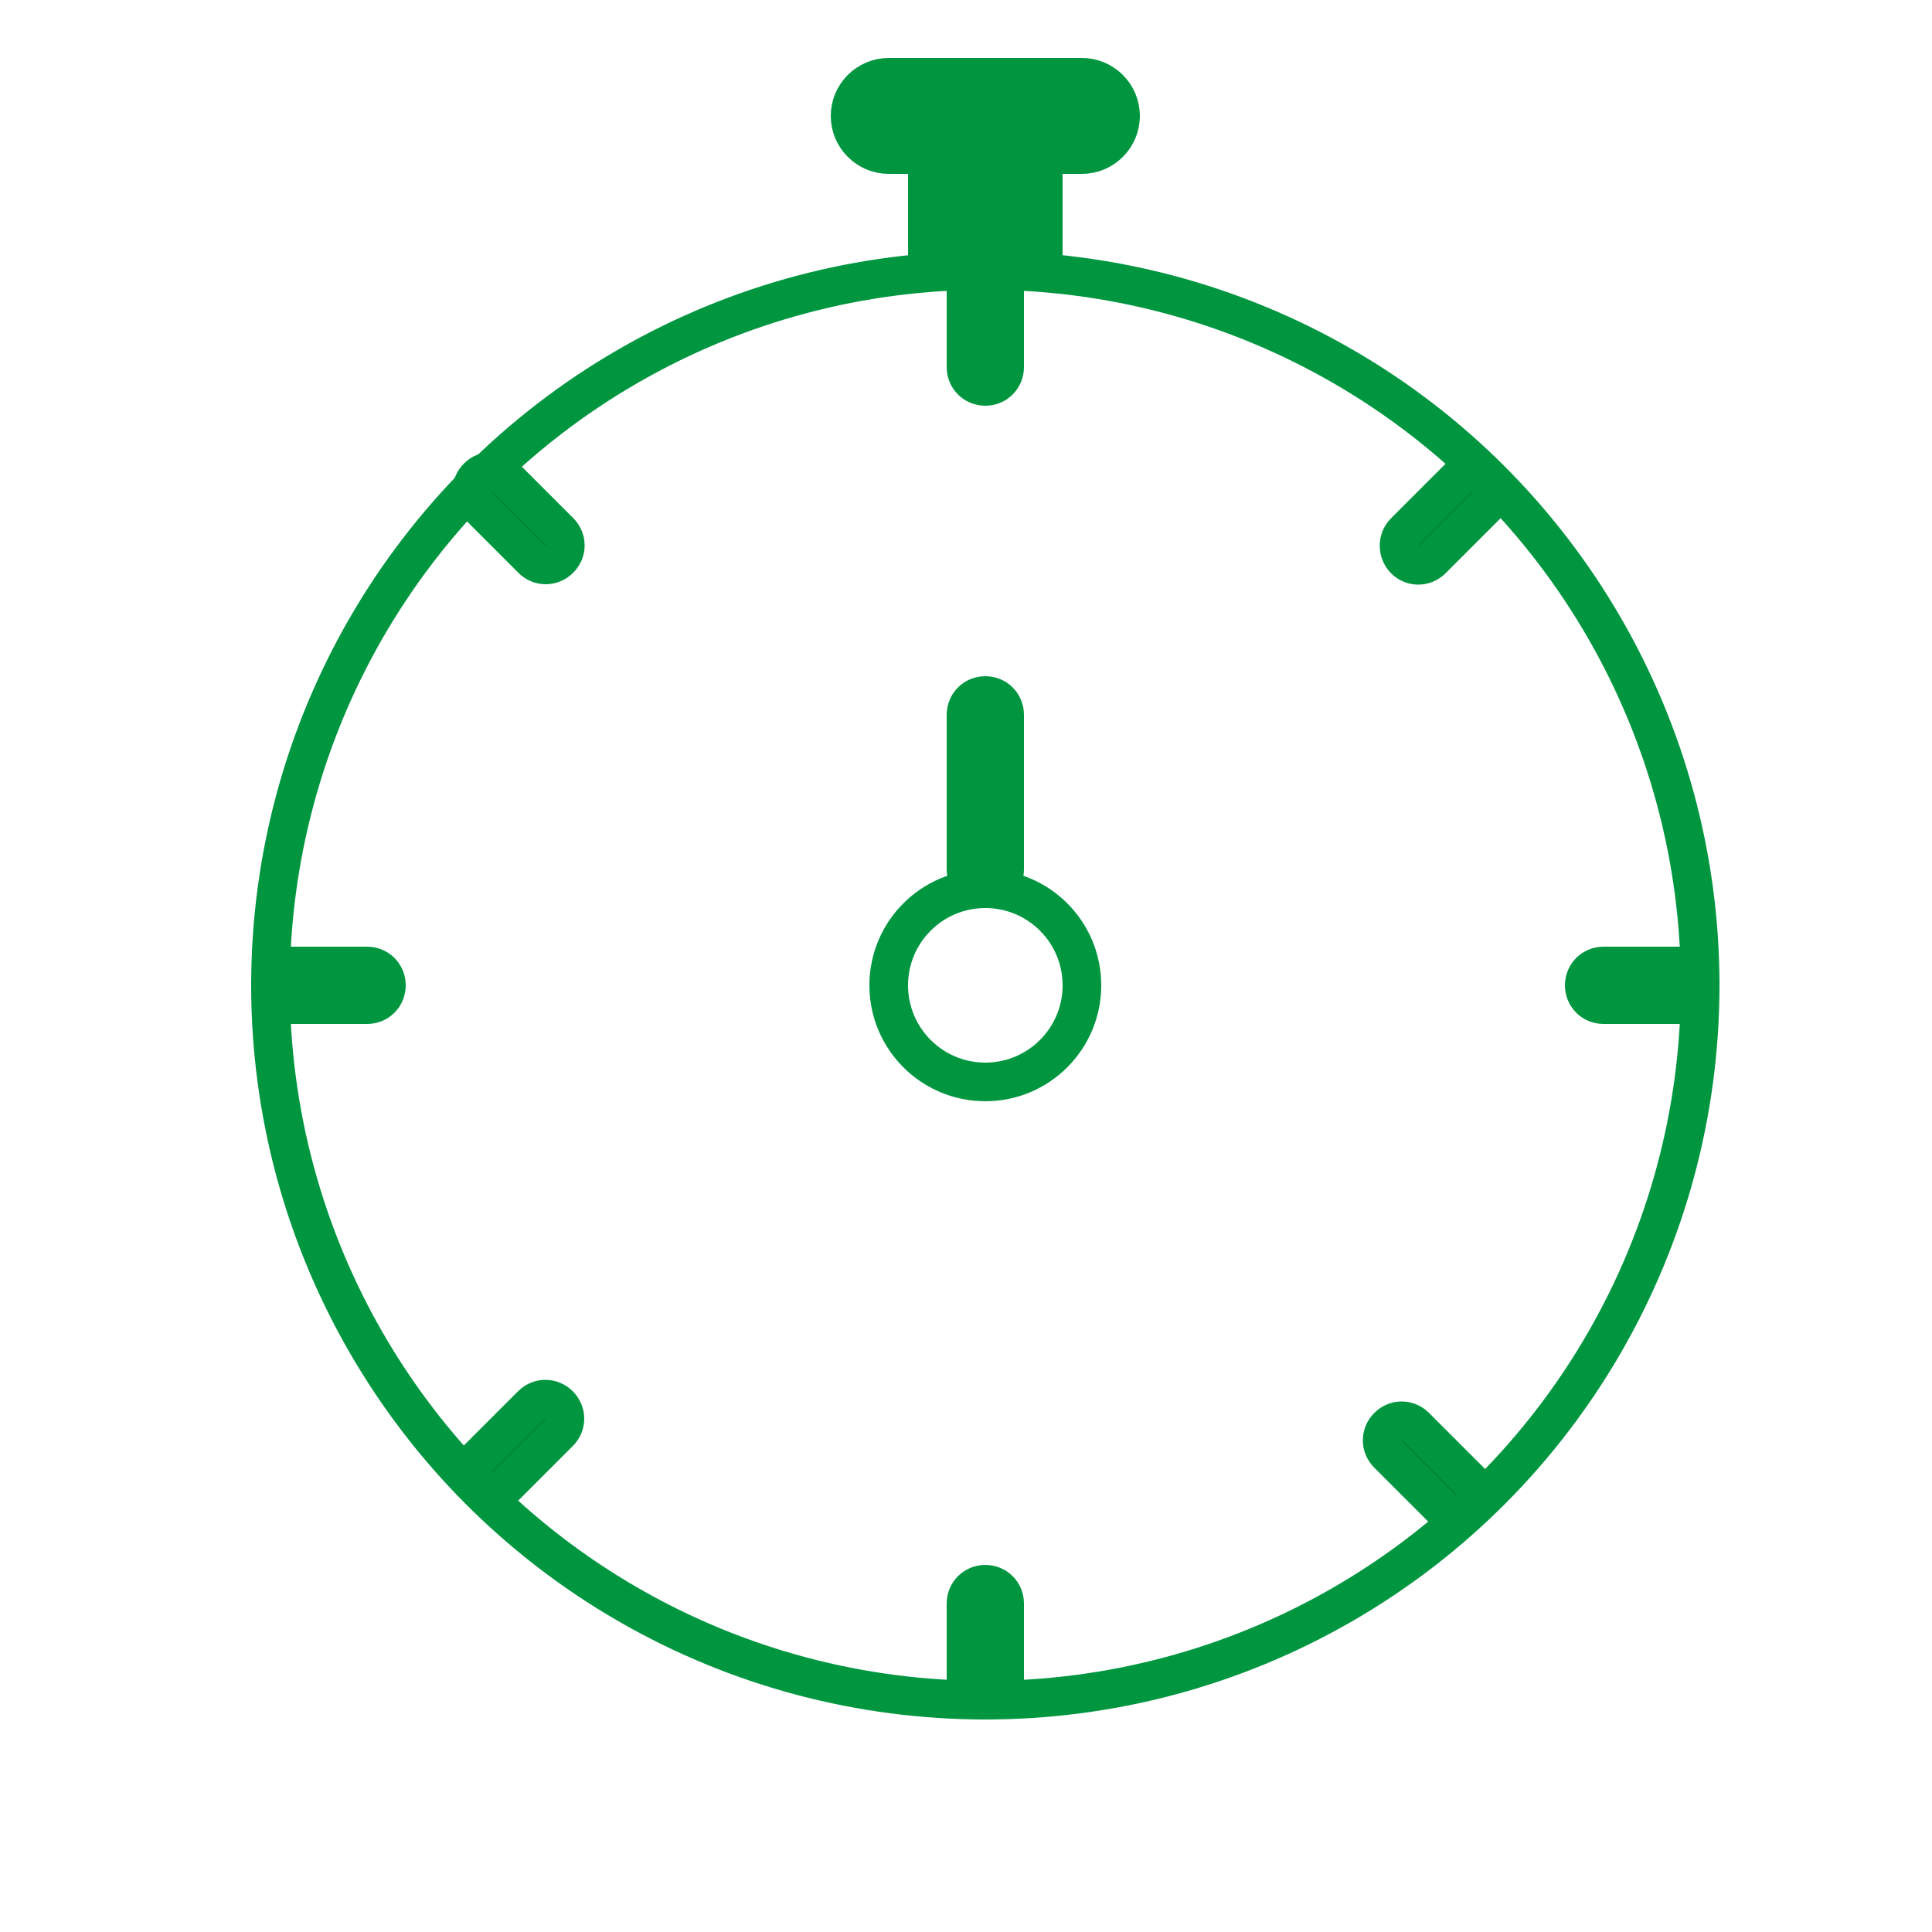 <?xml version="1.0" encoding="utf-8"?>
<!-- Generator: Adobe Illustrator 26.0.1, SVG Export Plug-In . SVG Version: 6.00 Build 0)  -->
<svg version="1.1" id="Calque_1" xmlns="http://www.w3.org/2000/svg" xmlns:xlink="http://www.w3.org/1999/xlink" x="0px" y="0px"
	 viewBox="0 0 50 50" style="enable-background:new 0 0 50 50;" xml:space="preserve">
<style type="text/css">
	.st0{fill:none;stroke:#009640;}
	.st1{fill:#009640;stroke:#009640;stroke-miterlimit:10;}
	.st2{stroke:#009640;stroke-miterlimit:10;}
</style>
<g>
	<circle class="st0" cx="25.5" cy="25.5" r="18.5"/>
	<rect x="24" y="2" class="st1" width="3" height="5"/>
	<path class="st1" d="M22,3L22,3c0-0.55,0.45-1,1-1h5c0.55,0,1,0.45,1,1l0,0c0,0.55-0.45,1-1,1h-5C22.45,4,22,3.55,22,3z"/>
	<circle class="st0" cx="25.5" cy="25.5" r="2.5"/>
	<path class="st2" d="M25.5,18L25.5,18c0.28,0,0.5,0.22,0.5,0.5v4c0,0.28-0.22,0.5-0.5,0.5l0,0c-0.28,0-0.5-0.22-0.5-0.5v-4
		C25,18.22,25.22,18,25.5,18z"/>
	<path class="st2" d="M7.5,25h2c0.28,0,0.5,0.22,0.5,0.5l0,0c0,0.28-0.22,0.5-0.5,0.5h-2C7.22,26,7,25.78,7,25.5l0,0
		C7,25.22,7.22,25,7.5,25z"/>
	<path class="st2" d="M41.5,25h2c0.28,0,0.5,0.22,0.5,0.5l0,0c0,0.28-0.22,0.5-0.5,0.5h-2c-0.28,0-0.5-0.22-0.5-0.5l0,0
		C41,25.22,41.22,25,41.5,25z"/>
	<path class="st2" d="M25,43.5v-2c0-0.28,0.22-0.5,0.5-0.5l0,0c0.28,0,0.5,0.22,0.5,0.5v2c0,0.28-0.22,0.5-0.5,0.5l0,0
		C25.22,44,25,43.78,25,43.5z"/>
	<path class="st2" d="M25,9.5v-2C25,7.22,25.22,7,25.5,7l0,0C25.78,7,26,7.22,26,7.5v2c0,0.28-0.22,0.5-0.5,0.5l0,0
		C25.22,10,25,9.78,25,9.5z"/>
	<path class="st2" d="M36.35,13.77l1.41-1.41c0.2-0.2,0.51-0.2,0.71,0l0,0c0.2,0.2,0.2,0.51,0,0.71l-1.41,1.41
		c-0.2,0.2-0.51,0.2-0.71,0l0,0C36.16,14.28,36.16,13.96,36.35,13.77z"/>
	<path class="st2" d="M12.35,37.77l1.41-1.41c0.2-0.2,0.51-0.2,0.71,0l0,0c0.2,0.2,0.2,0.51,0,0.71l-1.41,1.41
		c-0.2,0.2-0.51,0.2-0.71,0l0,0C12.16,38.28,12.16,37.96,12.35,37.77z"/>
	<path class="st2" d="M13.77,14.47l-1.41-1.41c-0.2-0.2-0.2-0.51,0-0.71l0,0c0.2-0.2,0.51-0.2,0.71,0l1.41,1.41
		c0.2,0.2,0.2,0.51,0,0.71l0,0C14.28,14.67,13.96,14.67,13.77,14.47z"/>
	<path class="st2" d="M37.33,39.04l-1.41-1.41c-0.2-0.2-0.2-0.51,0-0.71l0,0c0.2-0.2,0.51-0.2,0.71,0l1.41,1.41
		c0.2,0.2,0.2,0.51,0,0.71l0,0C37.84,39.23,37.52,39.23,37.33,39.04z"/>
</g>
</svg>
